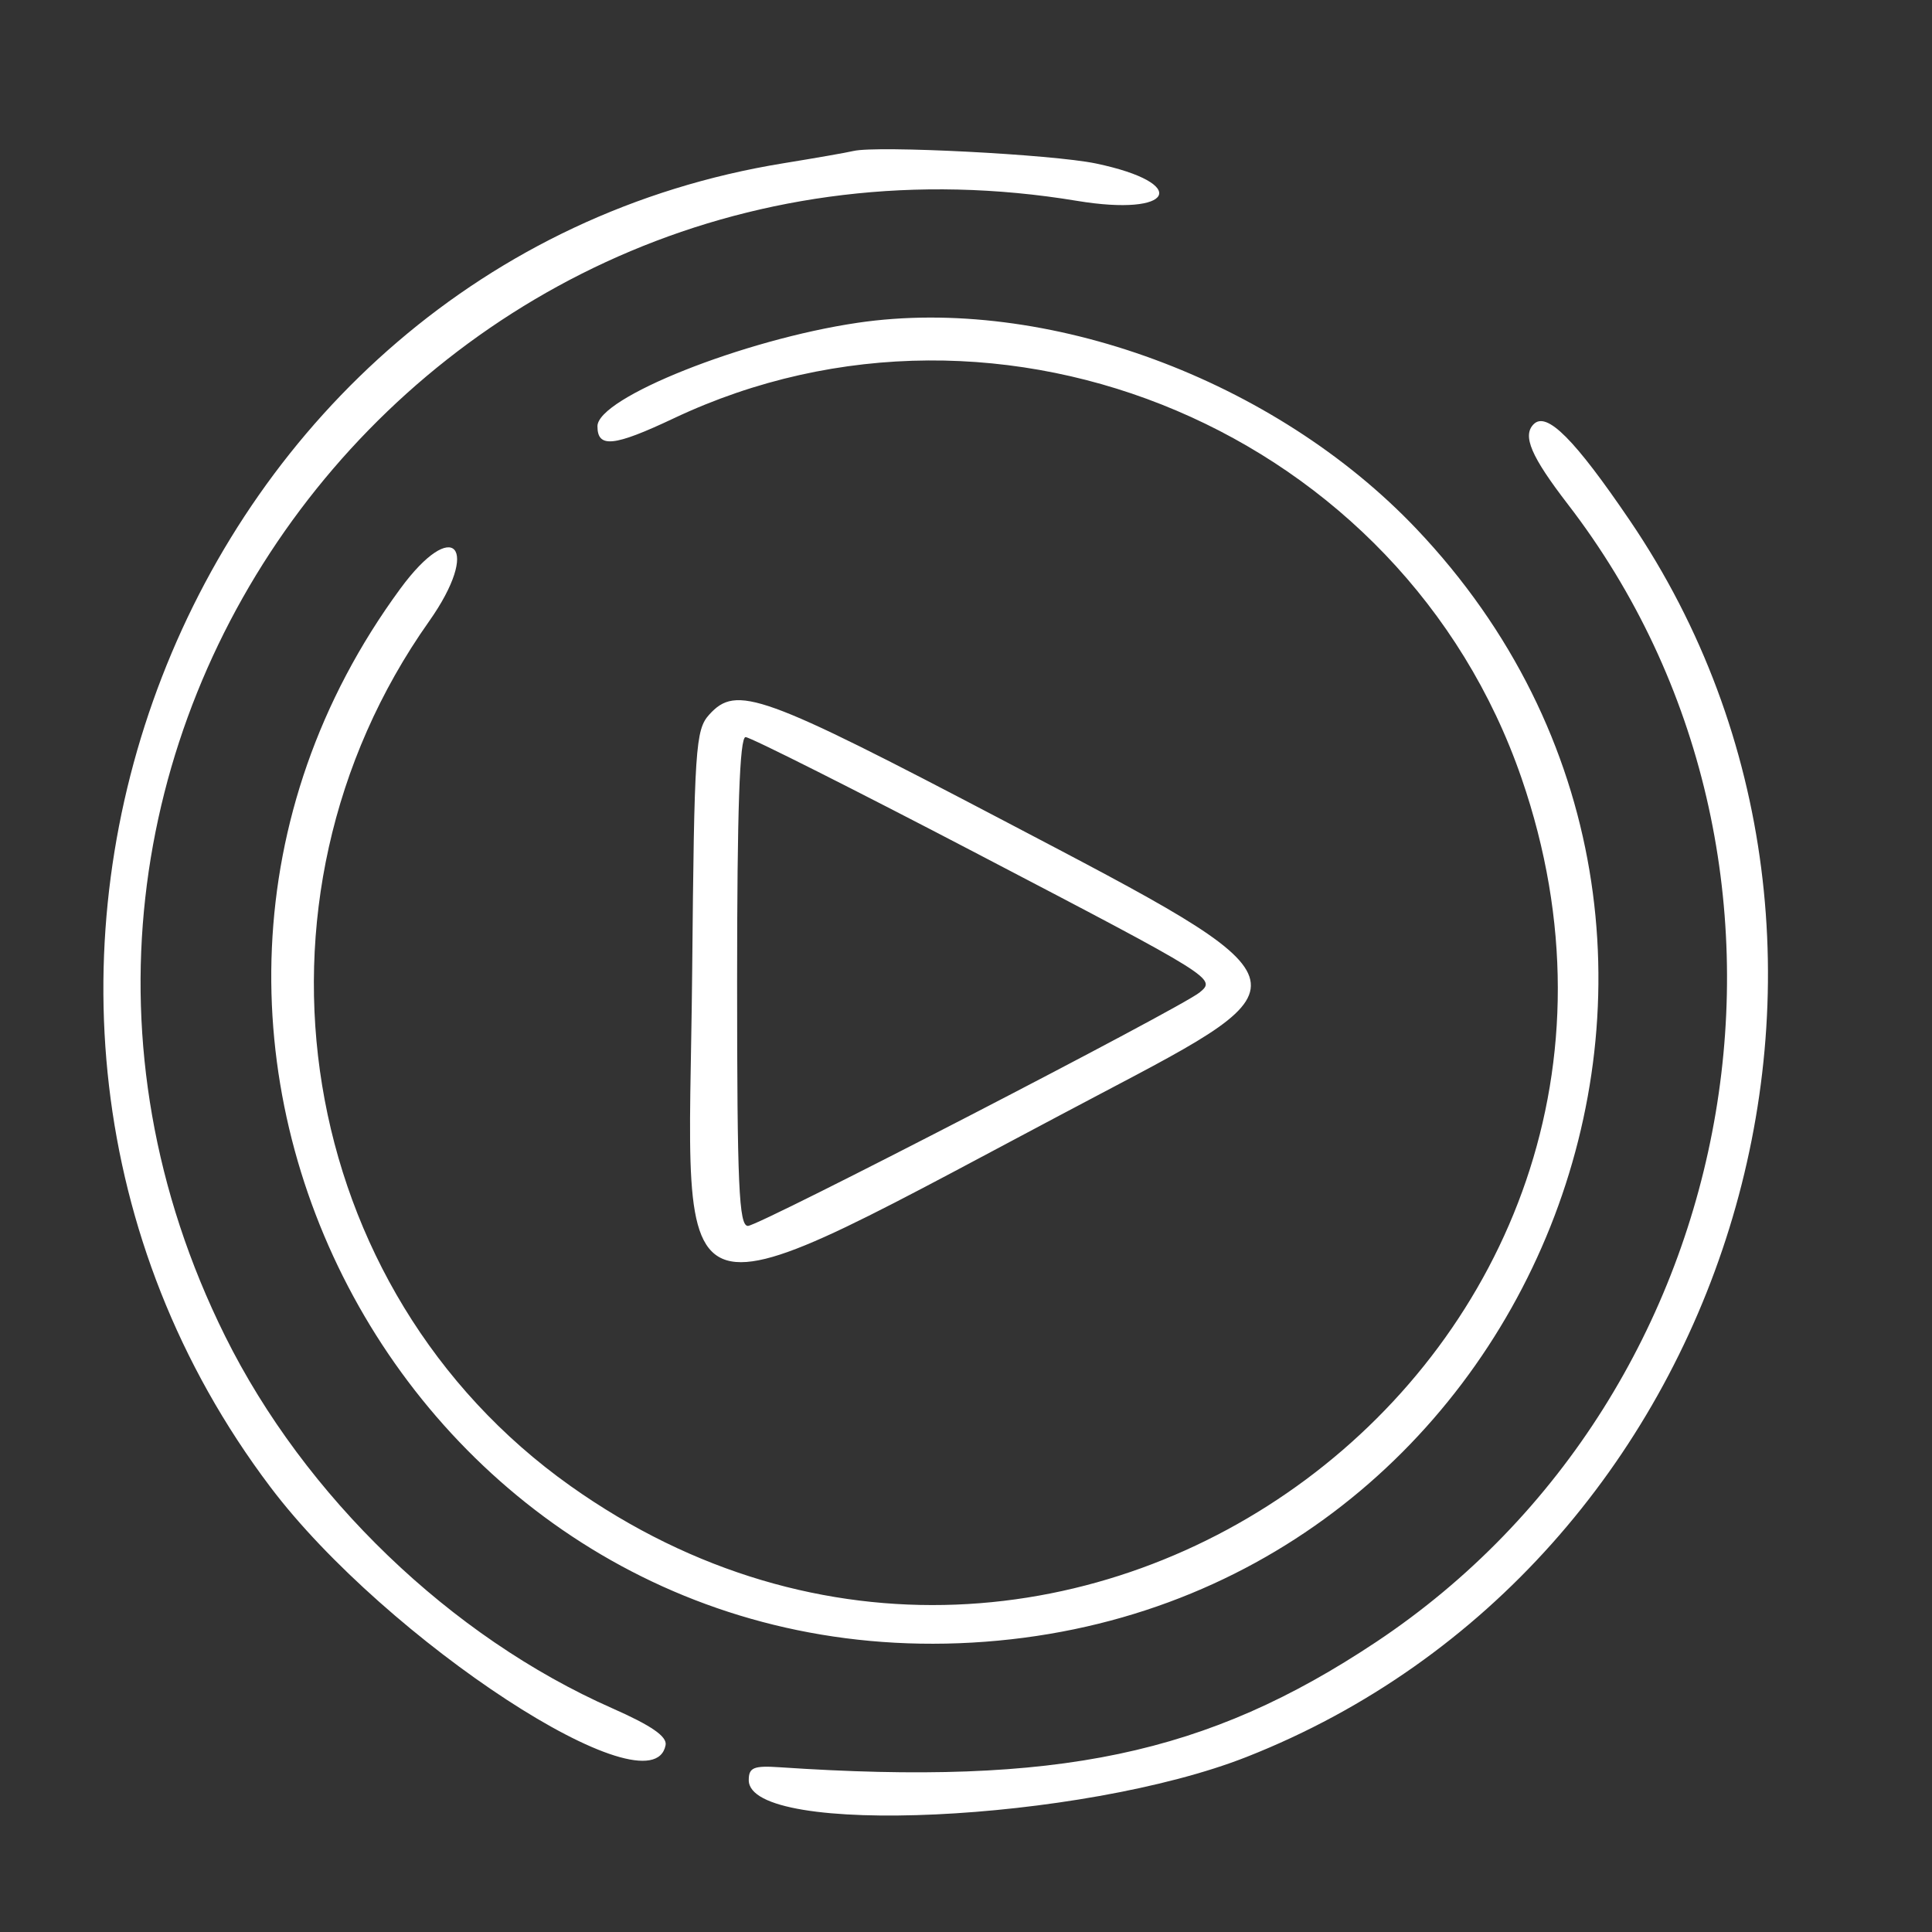 <svg width="150" height="150" fill="none" xmlns="http://www.w3.org/2000/svg"><rect width="100%" height="100%" fill="#333333" stroke="none"/><path d="M66.265 11.721c-.496.12-2.937.548-5.422.951-46.672 7.57-68.748 64.5-39.853 102.777 8.998 11.92 29.662 25.417 30.686 20.043.128-.672-1.102-1.521-4.156-2.869-12.525-5.532-23.86-16.431-30.044-28.89-22.46-45.247 15.968-96.45 66.149-88.138 7.538 1.25 8.848-1.354 1.46-2.903-3.363-.705-17.006-1.408-18.82-.97zm.301 13.343c-8.824 1.3-20.18 5.818-20.18 8.03 0 1.715 1.274 1.582 5.932-.619 25.513-12.054 56.573 1.135 65.815 27.946 15.36 44.565-35.35 82.289-73.855 54.941-21.397-15.196-26.331-45.38-10.97-67.114 4.075-5.767 1.93-8.206-2.232-2.536-25.645 34.936 1.13 84.282 44.395 81.819 43.674-2.487 64.556-54.82 34.502-86.468-11.018-11.602-28.792-18.154-43.406-16zm52.51 7.867c-.896.896-.211 2.5 2.657 6.226 21.26 27.62 14.299 68.904-14.892 88.328-13.153 8.752-24.702 11.178-46.298 9.725-2.034-.137-2.41.019-2.41 1 0 4.452 25.85 3.245 38.666-1.807 37.583-14.811 52.401-62.624 29.747-95.983-4.299-6.33-6.461-8.497-7.47-7.488zM55.063 55.484c-1.068 1.18-1.16 2.564-1.323 19.995-.27 28.658-3.122 27.792 31.481 9.562 16.864-8.885 16.959-8.606-7.228-21.293-18.91-9.92-20.81-10.605-22.93-8.264zm20.898 10.842c18.373 9.596 18.469 9.656 17.184 10.723C91.704 78.245 58.94 95.18 58.069 95.18c-.7 0-.84-3.15-.84-18.976 0-13.31.197-18.976.658-18.976.361 0 8.495 4.094 18.074 9.097z" fill="#fff"/></svg>